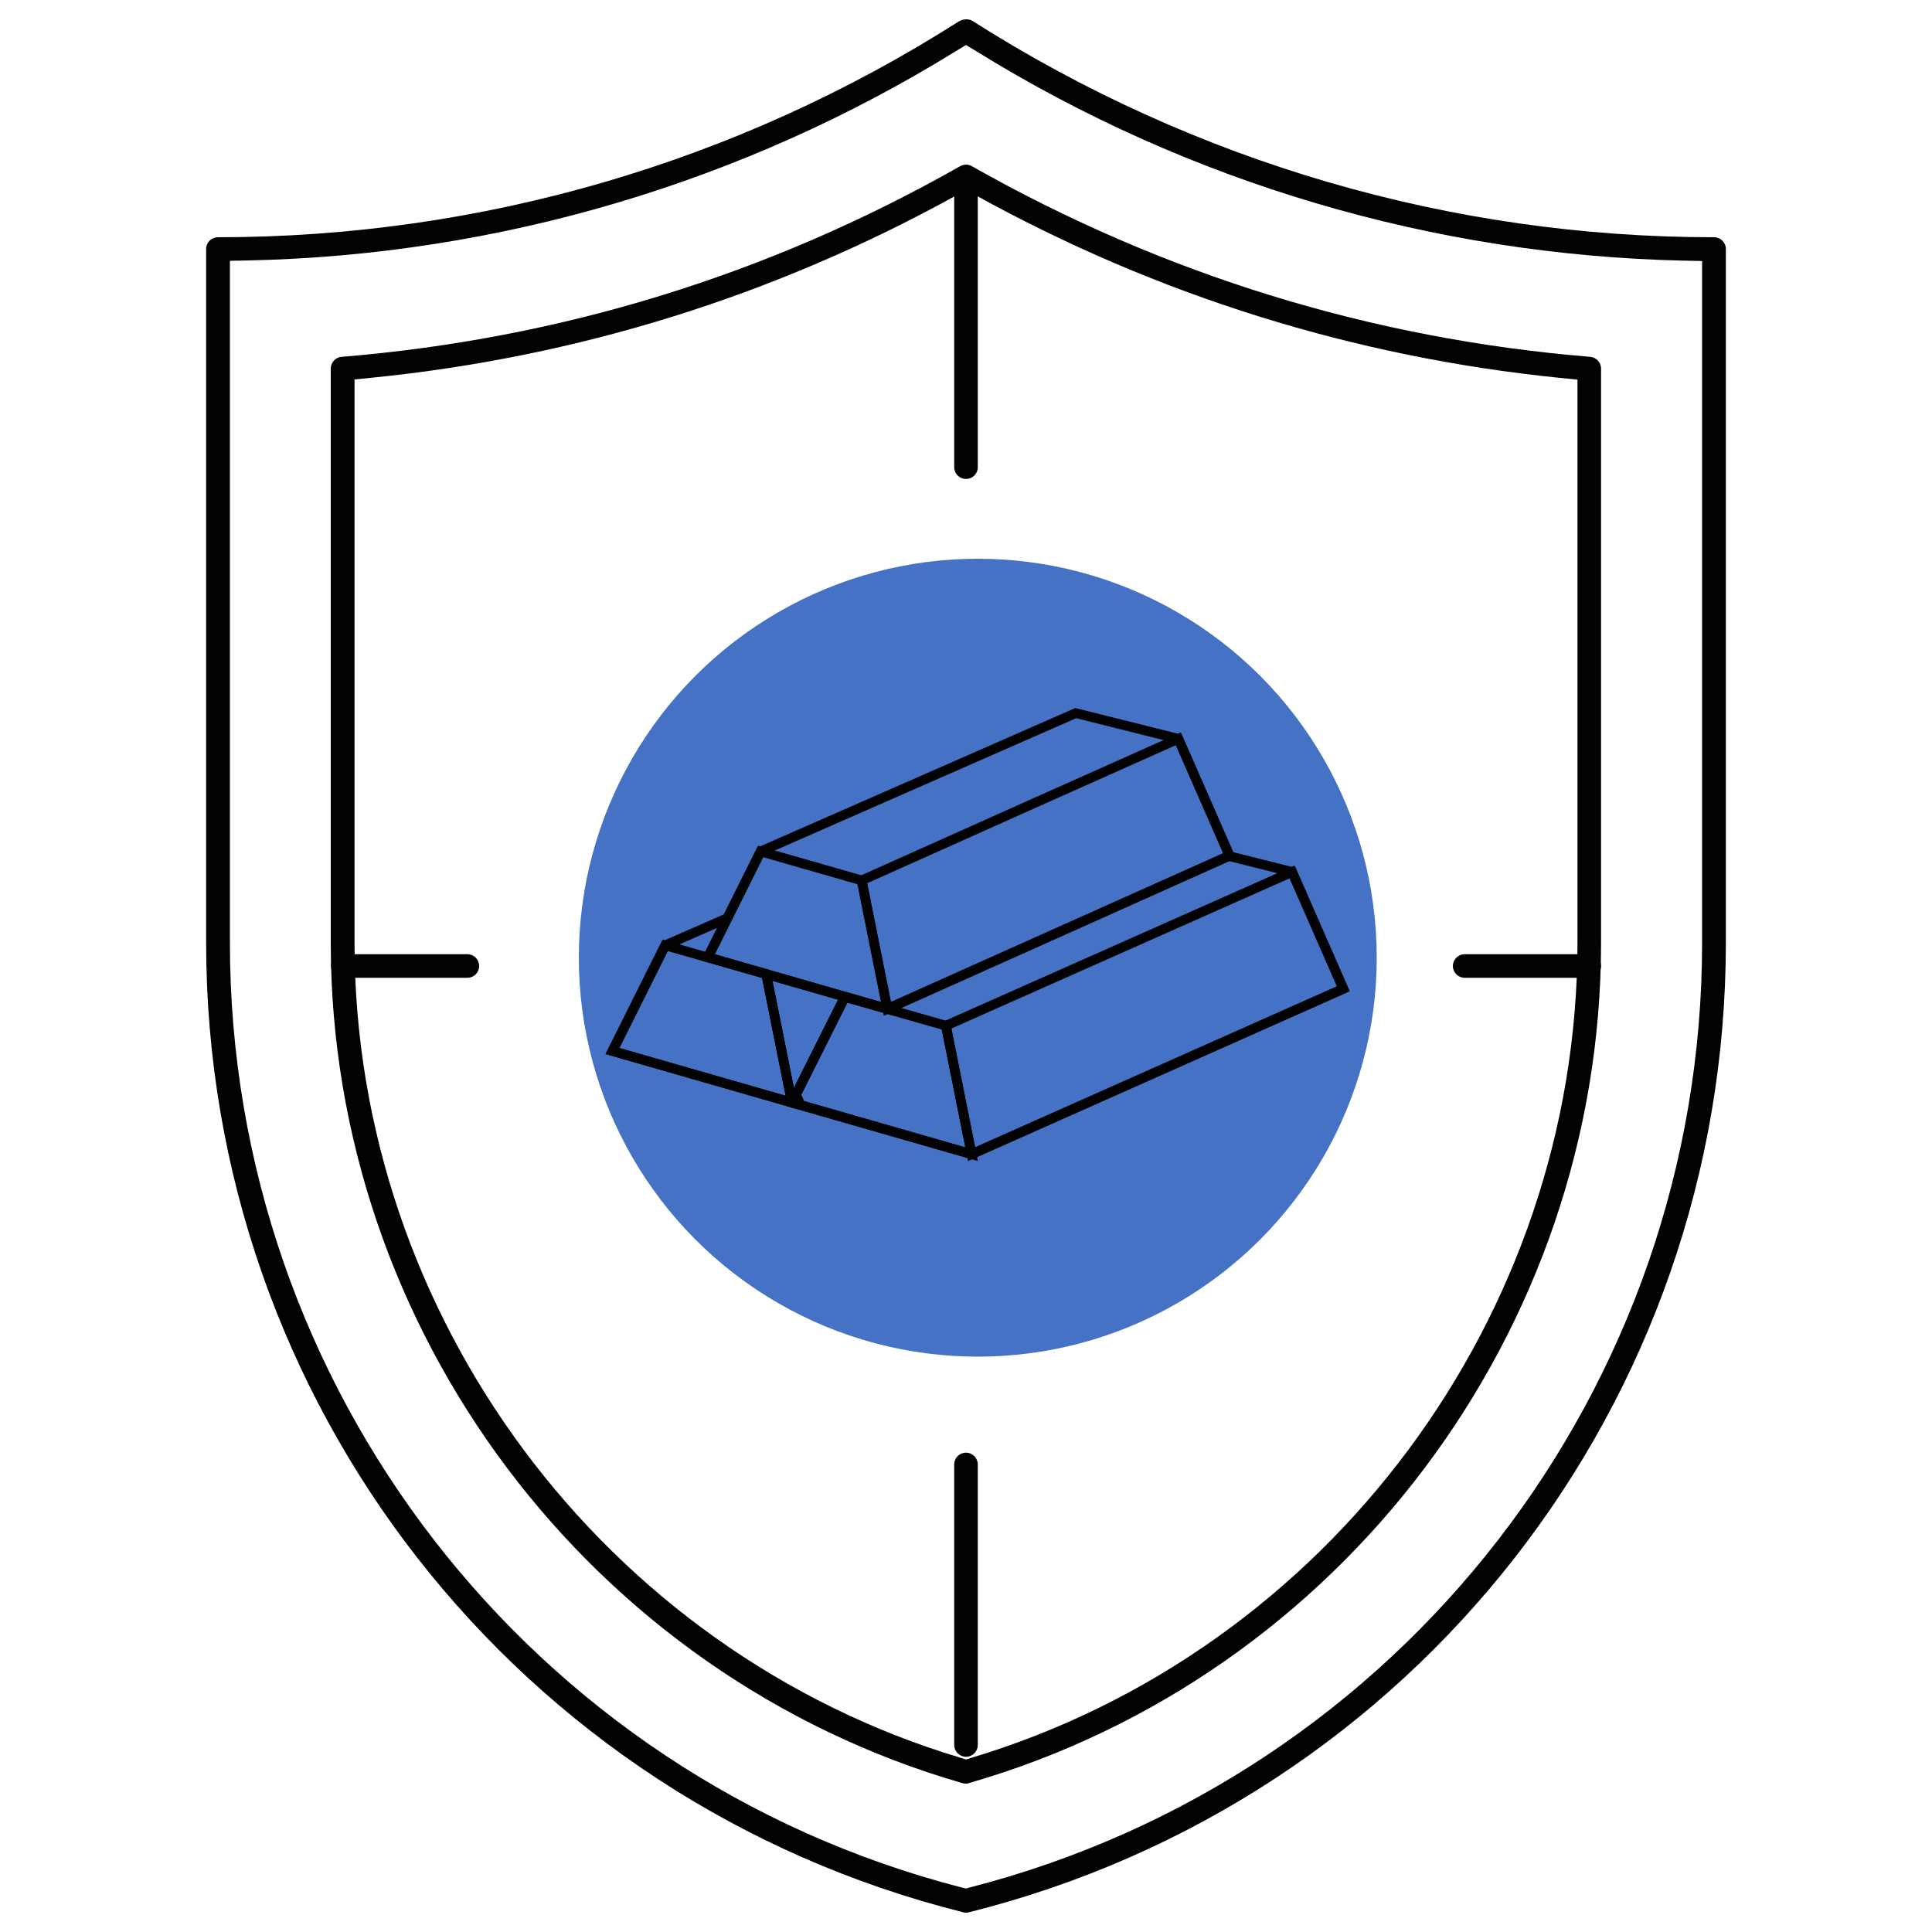<?xml
version="1.0" encoding="utf-8"?>
<!-- Generator: Adobe Illustrator 27.0.0, SVG Export Plug-In . SVG Version: 6.00 Build 0)  -->
<svg version="1.1" id="Слой_1" xmlns="http://www.w3.org/2000/svg" xmlns:xlink="http://www.w3.org/1999/xlink" x="0px" y="0px" viewBox="0 0 100 100" style="enable-background:new 0 0 100 100;" xml:space="preserve">
    <style type="text/css">
        .st0 {
            fill: #4572C4;
        }
        .st1 {
            fill: #020203;
        }
        .st2 {
            fill: none;
            stroke: #020203;
            stroke-width: 0.5;
            stroke-miterlimit: 10;
        }
    </style>
    <circle class="st0" cx="50.61" cy="49.57" r="20.65"/>
    <path class="st1" d="M50,99c-0.05,0-0.1-0.01-0.14-0.02c-23.08-5.77-39.19-26.4-39.19-50.18V12.89c0-0.34,0.27-0.61,0.61-0.61
        	c13.6,0,26.86-3.86,38.33-11.16C49.73,1.04,49.88,1,50.02,1c0.12,0,0.23,0.03,0.31,0.08C61.84,8.4,75.11,12.28,88.72,12.28
        	c0.34,0,0.61,0.27,0.61,0.61V48.8c0,23.78-16.11,44.41-39.18,50.18C50.1,98.99,50.05,99,50,99z M49.47,2.65
        	C38.45,9.46,25.79,13.2,12.88,13.48l-0.98,0.02V48.8c0,23.02,15.57,43.13,37.85,48.89L50,97.75l0.25-0.07
        	C72.54,91.93,88.1,71.82,88.1,48.8V13.51l-0.98-0.02C74.19,13.2,61.53,9.46,50.53,2.65L50,2.33L49.47,2.65z"/>
    <path class="st1" d="M50,92.32c-0.06,0-0.11-0.01-0.17-0.02c-19.26-5.55-32.71-23.44-32.71-43.5V19.08c0-0.32,0.25-0.59,0.56-0.61
        	c11.34-0.93,22.12-4.25,32.02-9.87c0.09-0.05,0.2-0.08,0.3-0.08c0.11,0,0.21,0.03,0.3,0.08c9.92,5.62,20.69,8.94,32.01,9.87
        	c0.32,0.03,0.56,0.29,0.56,0.61V48.8c0,20.06-13.45,37.94-32.71,43.49C50.11,92.31,50.06,92.32,50,92.32z M49.52,10.1
        	c-9.41,5.2-19.59,8.38-30.27,9.45l-0.9,0.09V48.8c0,19.29,12.9,36.64,31.36,42.18L50,91.07l0.29-0.09
        	c18.47-5.55,31.36-22.89,31.36-42.18V19.65l-0.9-0.09C70.09,18.48,59.9,15.3,50.49,10.1L50,9.83L49.52,10.1z"/>
    <path class="st1" d="M50,24.79c-0.34,0-0.61-0.27-0.61-0.61V9.66c0-0.34,0.27-0.61,0.61-0.61c0.34,0,0.61,0.27,0.61,0.61v14.52
        	C50.61,24.52,50.34,24.79,50,24.79z"/>
    <path class="st1" d="M50,90.93c-0.34,0-0.61-0.28-0.61-0.61V75.8c0-0.34,0.27-0.61,0.61-0.61c0.34,0,0.61,0.28,0.61,0.61v14.52
        	C50.61,90.66,50.34,90.93,50,90.93z"/>
    <path class="st1" d="M17.74,50.61c-0.34,0-0.61-0.28-0.61-0.61s0.27-0.61,0.61-0.61h6.45c0.34,0,0.61,0.27,0.61,0.61
        	s-0.27,0.61-0.61,0.61H17.74z"/>
    <path class="st1" d="M75.81,50.61c-0.34,0-0.61-0.28-0.61-0.61s0.27-0.61,0.61-0.61h6.45c0.34,0,0.61,0.27,0.61,0.61
        	s-0.28,0.61-0.61,0.61H75.81z"/>
    <g>
        <polyline class="st2" points="37.65,47.52 34.43,48.93 31.7,54.4 40.99,57.07 41.55,56.83 	"/>
        <line class="st2" x1="39.66" y1="50.42" x2="40.99" y2="57.07"/>
        <path class="st2" d="M39.66,50.42"/>
        <path class="st2" d="M39.79,50.37"/>
        <polygon class="st2" points="39.66,50.42 34.43,48.93 31.7,54.4 40.99,57.07 	"/>
        <line class="st2" x1="43.79" y1="51.57" x2="43.73" y2="51.6"/>
        <polyline class="st2" points="43.73,51.6 40.99,57.07 50.29,59.74 69.53,51.18 66.88,45.13 63.33,44.24 	"/>
        <polygon class="st2" points="66.88,45.13 48.96,53.09 50.29,59.74 69.53,51.18 	"/>
        <polygon class="st2" points="48.96,53.09 43.73,51.6 40.99,57.07 50.29,59.74 	"/>
        <polygon class="st2" points="60.99,38.24 55.68,36.91 39.37,44.07 36.64,49.55 45.93,52.22 63.64,44.29 	"/>
        <polyline class="st2" points="53.71,41.49 44.6,45.57 45.93,52.22 63.64,44.29 60.99,38.24 53.71,41.49 	"/>
        <polyline class="st2" points="37.65,47.52 36.64,49.55 45.93,52.22 44.6,45.57 39.37,44.07 37.65,47.52 	"/>
    </g>
    <path class="st1" d="M18.35,19.65"/>
</svg>
